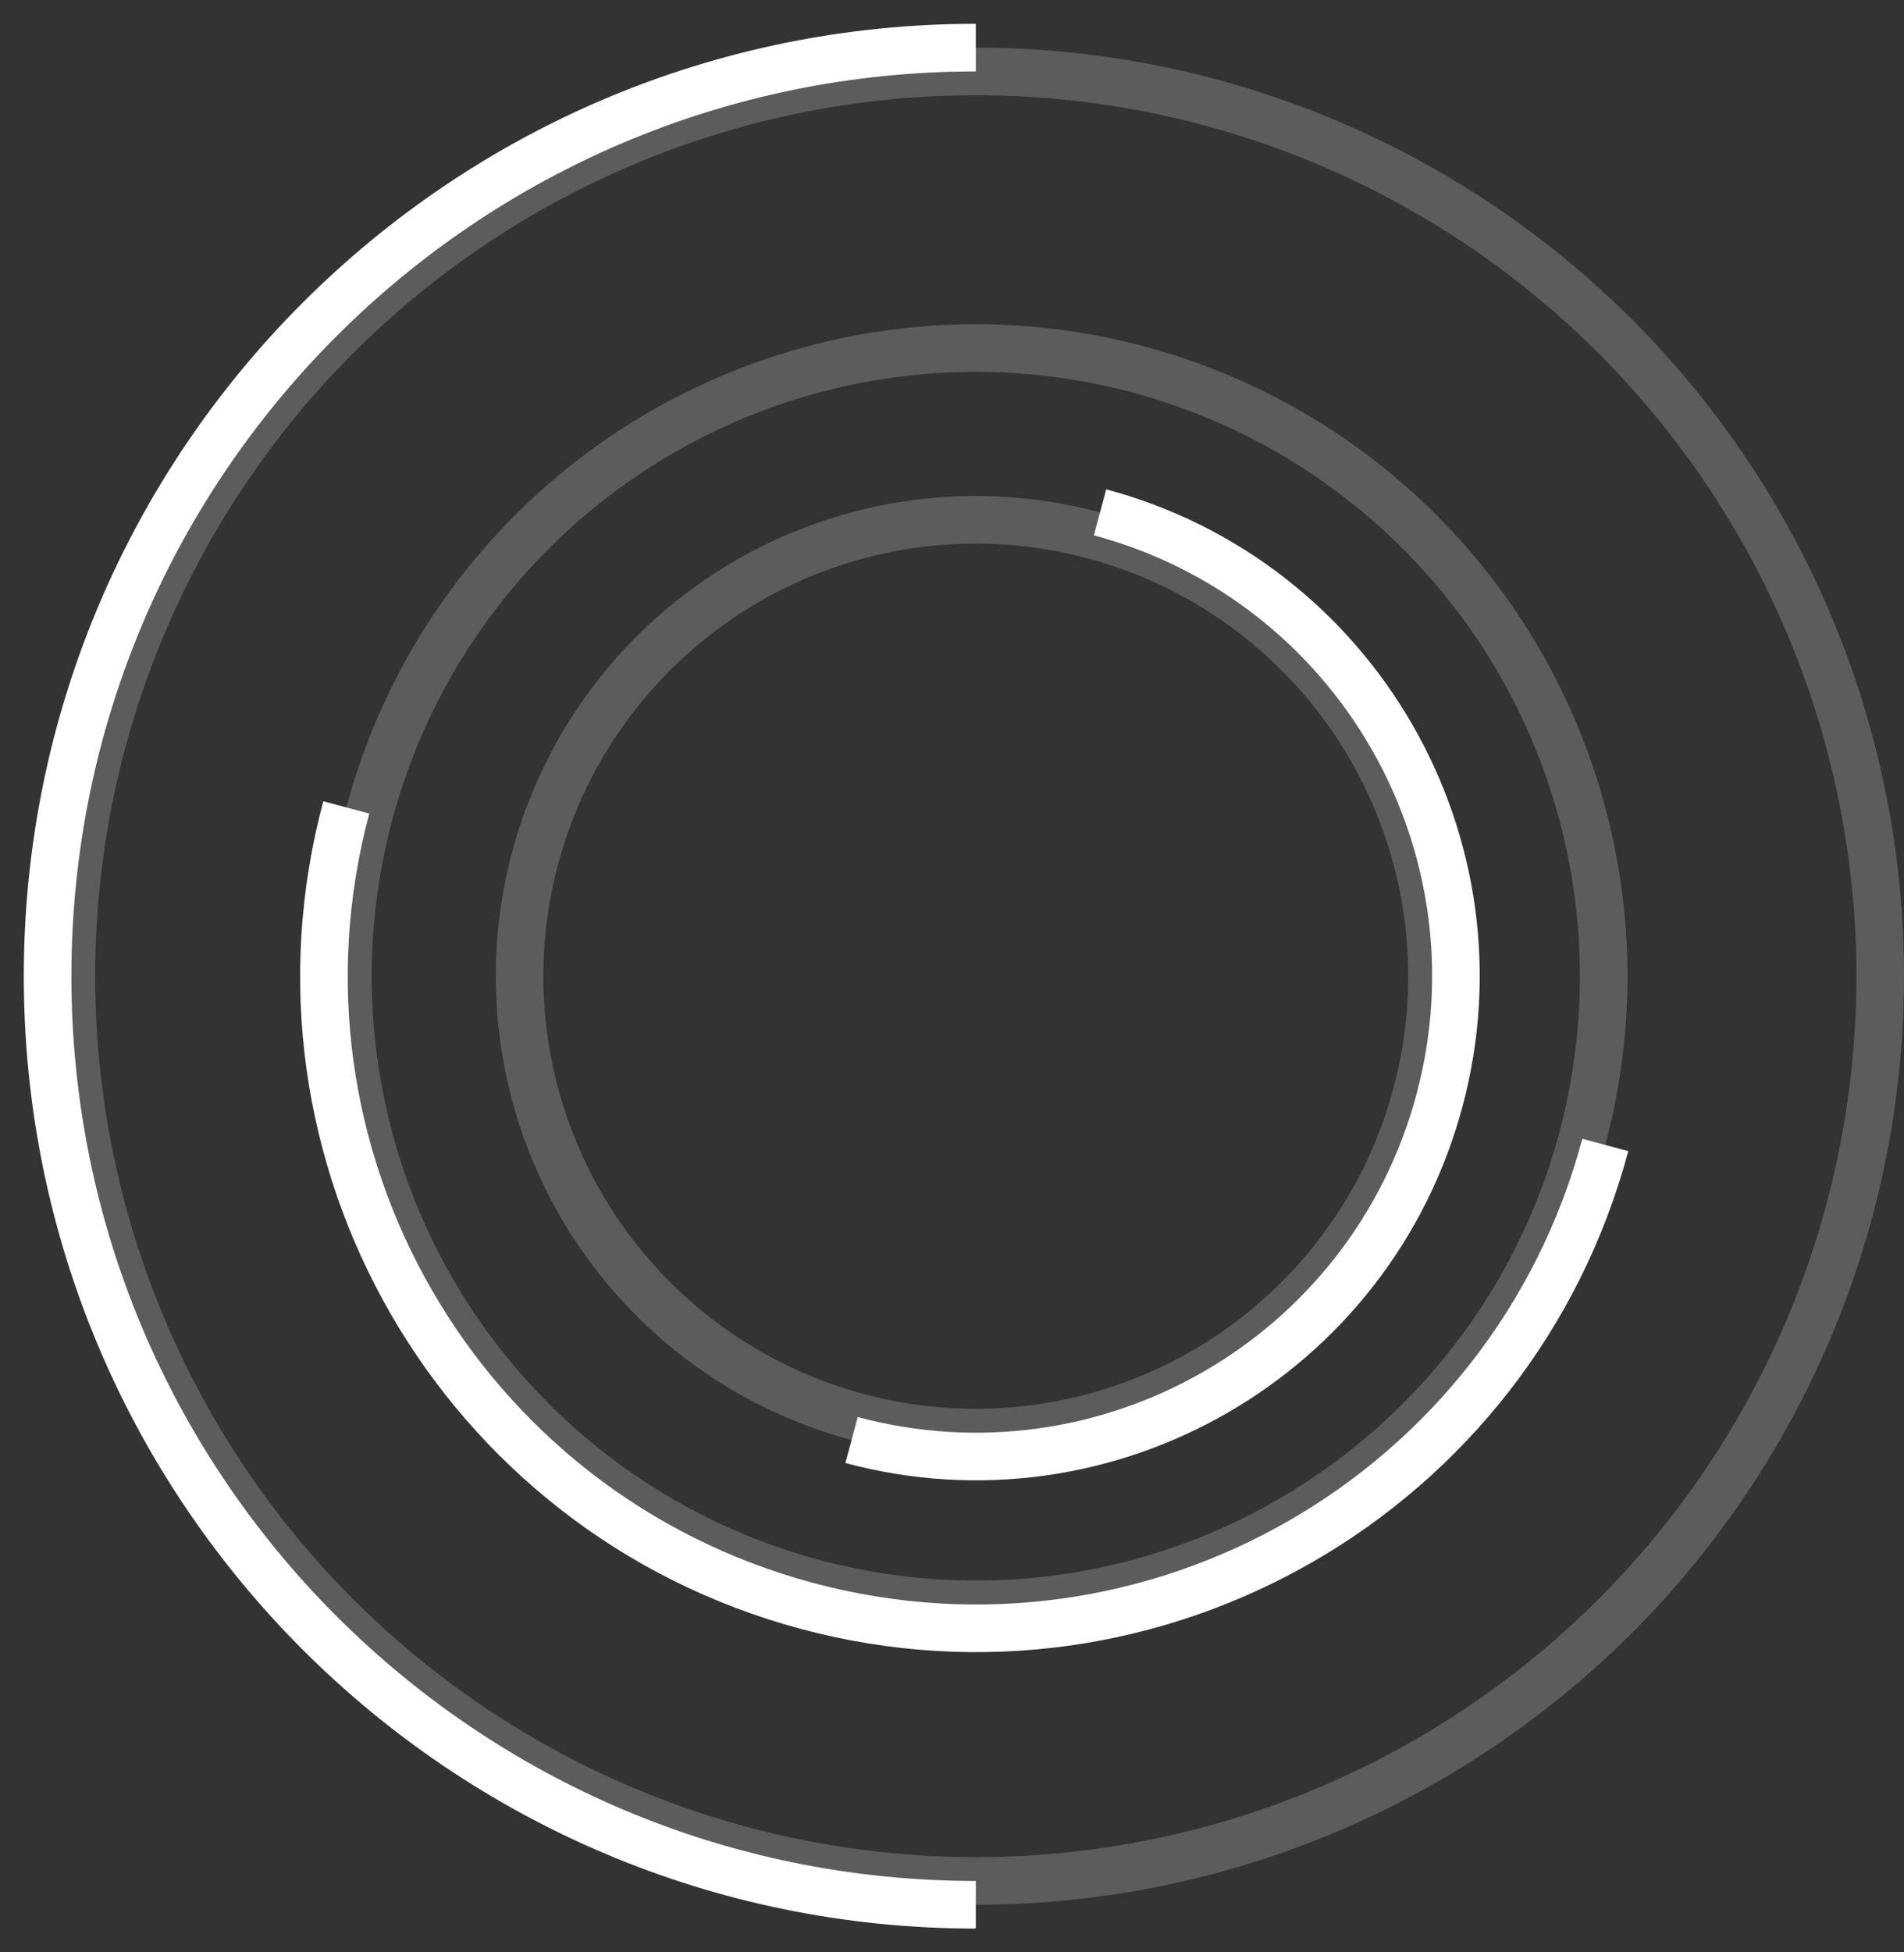<svg width="40" height="41" viewBox="0 0 40 41" fill="none" xmlns="http://www.w3.org/2000/svg">
<rect x="0" y="0" width="40" height="41" fill="#333333" stroke="none"/>
<circle cx="20.5" cy="20.5" r="19" stroke="white" stroke-opacity="0.2"/>
<path d="M20.5 40C9.73 40 1 31.27 1 20.5C1 9.73 9.73 1 20.5 1" stroke="white"/>
<circle cx="20.5" cy="20.5" r="13.191" transform="rotate(-75 20.5 20.5)" stroke="white" stroke-opacity="0.2"/>
<path d="M33.725 24.044C31.768 31.348 24.26 35.682 16.956 33.725C9.652 31.768 5.318 24.26 7.275 16.956" stroke="white"/>
<circle cx="20.5" cy="20.5" r="9.584" transform="rotate(-165 20.5 20.5)" stroke="white" stroke-opacity="0.2"/>
<path d="M23.11 10.759C28.489 12.201 31.682 17.73 30.241 23.11C28.799 28.49 23.27 31.682 17.89 30.241" stroke="white"/>
</svg>
